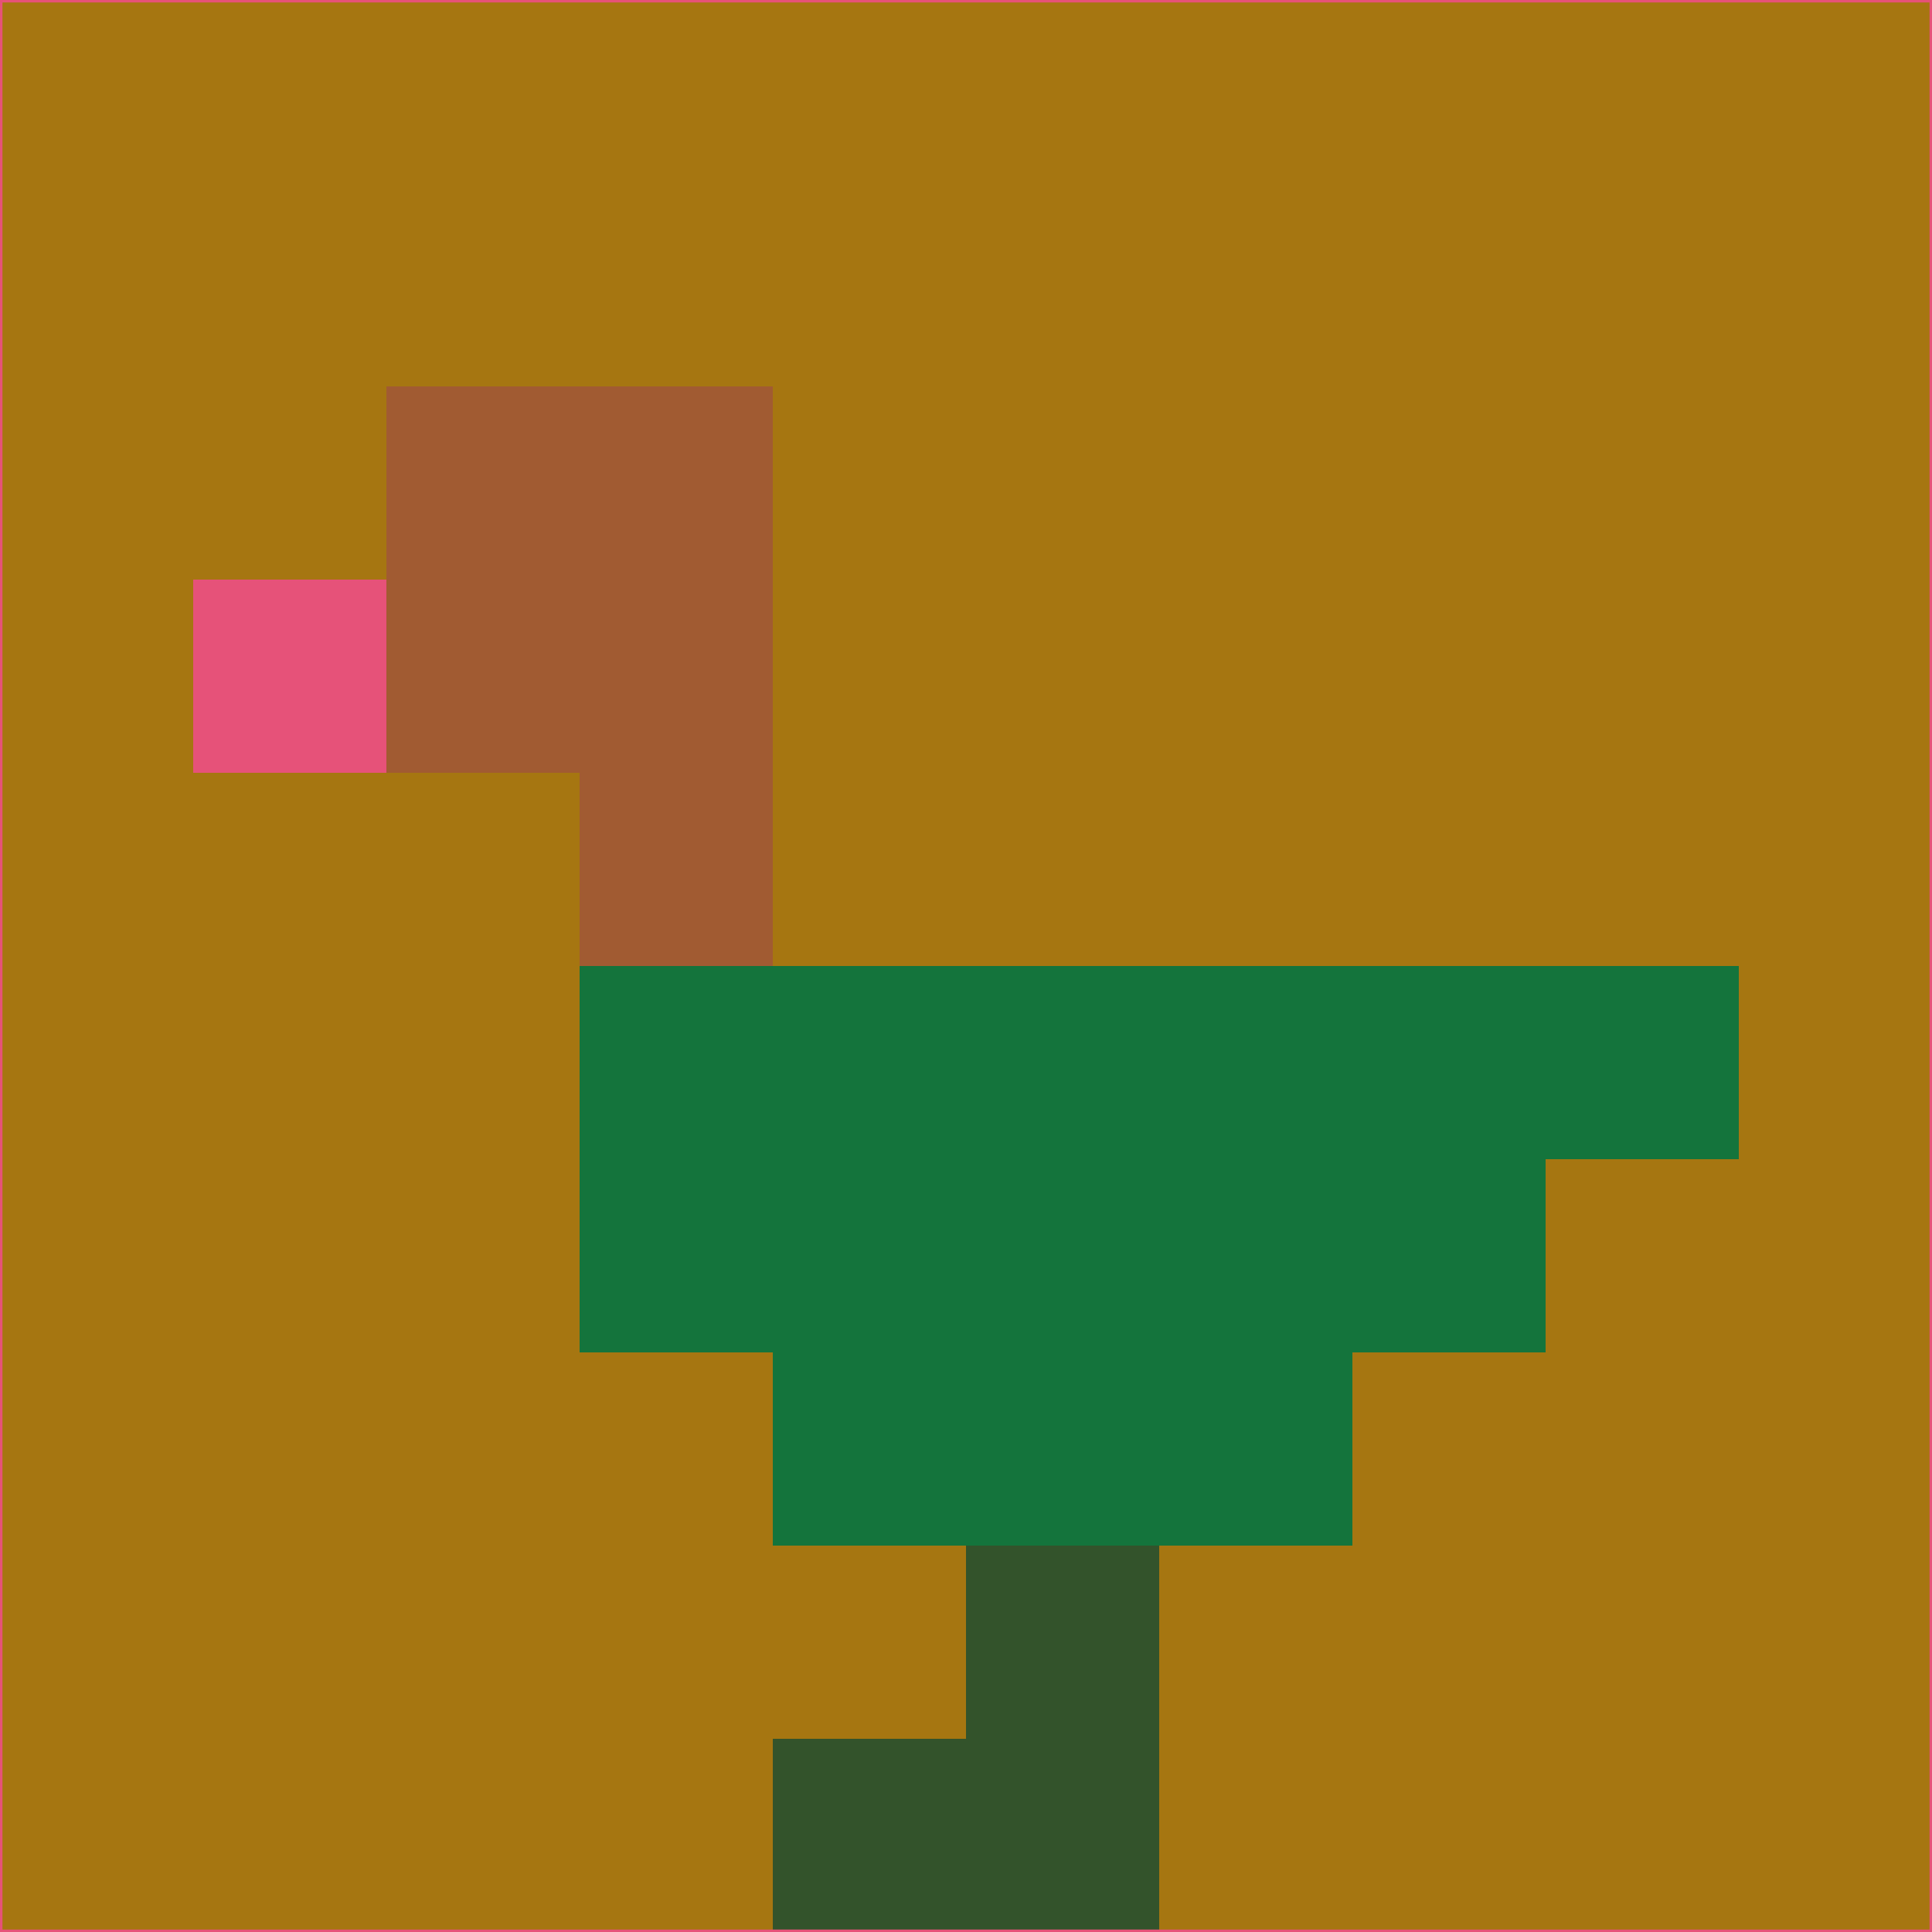 <svg xmlns="http://www.w3.org/2000/svg" version="1.1" width="785" height="785">
  <title>'goose-pfp-694263' by Dmitri Cherniak (Cyberpunk Edition)</title>
  <desc>
    seed=57376
    backgroundColor=#a67611
    padding=20
    innerPadding=0
    timeout=500
    dimension=1
    border=false
    Save=function(){return n.handleSave()}
    frame=12

    Rendered at 2024-09-15T22:37:01.014Z
    Generated in 1ms
    Modified for Cyberpunk theme with new color scheme
  </desc>
  <defs/>
  <rect width="100%" height="100%" fill="#a67611"/>
  <g>
    <g id="0-0">
      <rect x="0" y="0" height="785" width="785" fill="#a67611"/>
      <g>
        <!-- Neon blue -->
        <rect id="0-0-2-2-2-2" x="157" y="157" width="157" height="157" fill="#a15b32"/>
        <rect id="0-0-3-2-1-4" x="235.5" y="157" width="78.5" height="314" fill="#a15b32"/>
        <!-- Electric purple -->
        <rect id="0-0-4-5-5-1" x="314" y="392.5" width="392.5" height="78.5" fill="#14743c"/>
        <rect id="0-0-3-5-5-2" x="235.5" y="392.5" width="392.5" height="157" fill="#14743c"/>
        <rect id="0-0-4-5-3-3" x="314" y="392.5" width="235.5" height="235.5" fill="#14743c"/>
        <!-- Neon pink -->
        <rect id="0-0-1-3-1-1" x="78.5" y="235.5" width="78.5" height="78.5" fill="#e65279"/>
        <!-- Cyber yellow -->
        <rect id="0-0-5-8-1-2" x="392.5" y="628" width="78.5" height="157" fill="#33532b"/>
        <rect id="0-0-4-9-2-1" x="314" y="706.5" width="157" height="78.5" fill="#33532b"/>
      </g>
      <rect x="0" y="0" stroke="#e65279" stroke-width="2" height="785" width="785" fill="none"/>
    </g>
  </g>
  <script xmlns=""/>
</svg>